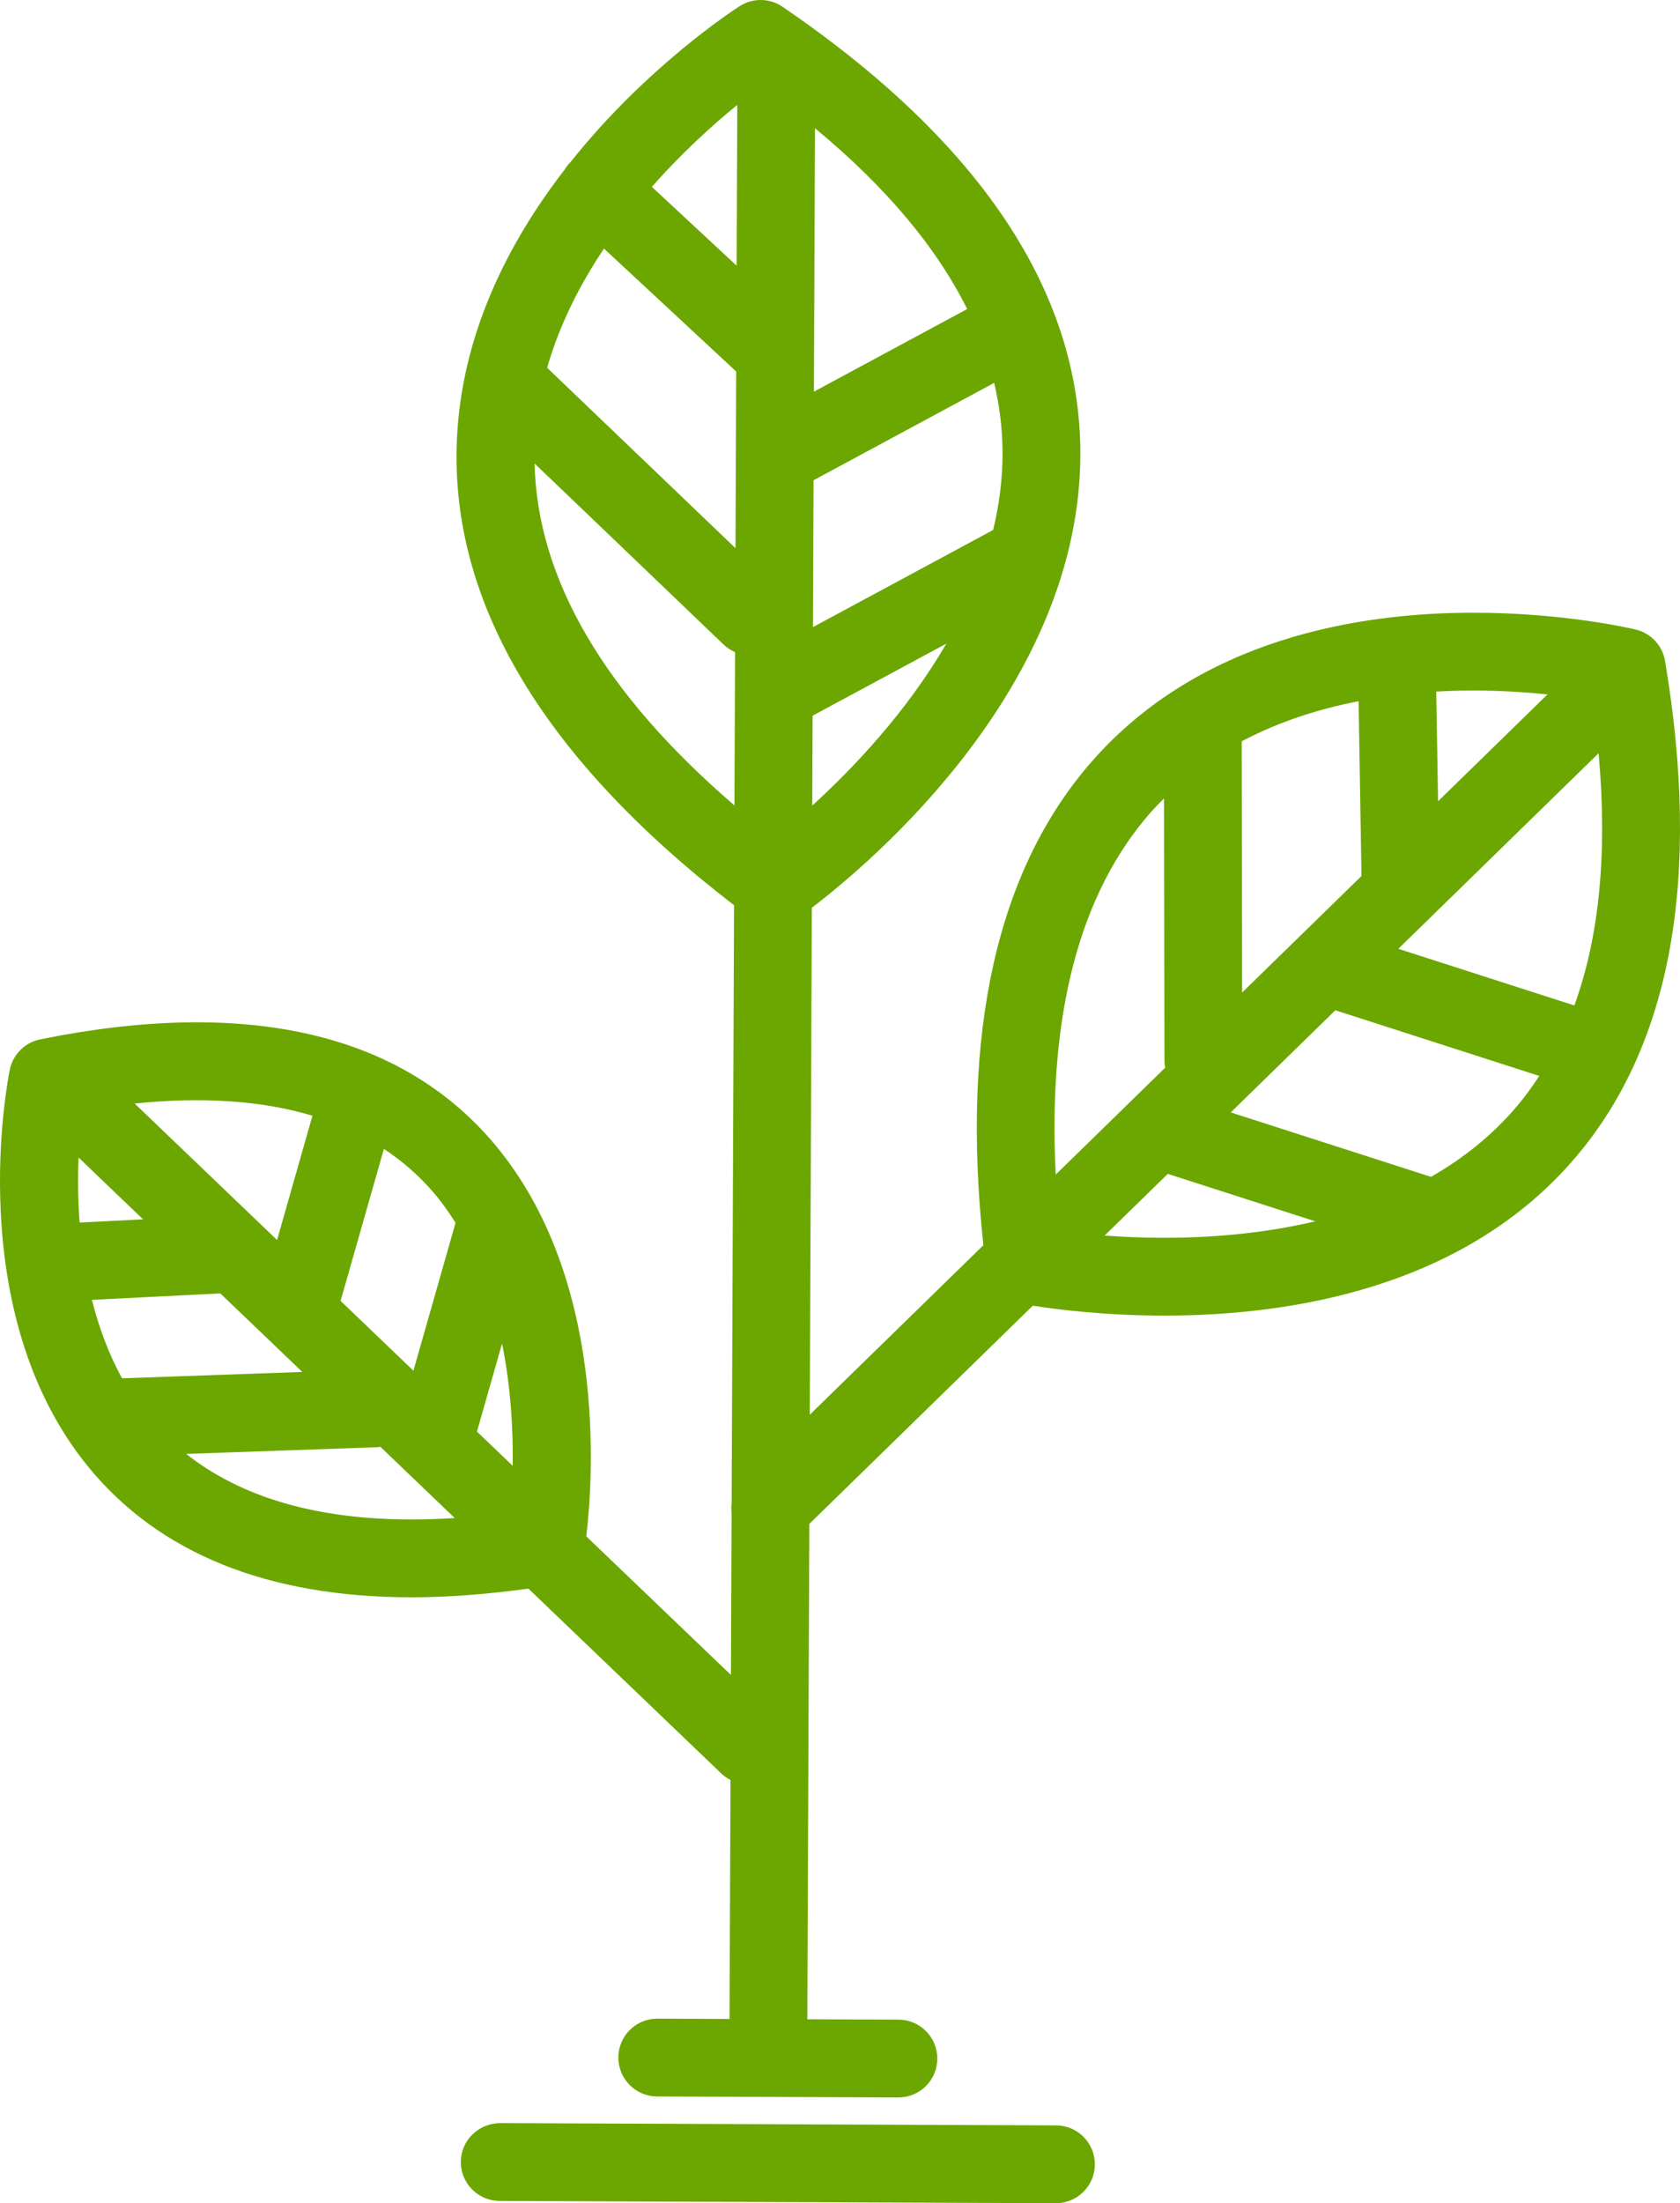 <svg version="1.1" id="图层_1" x="0px" y="0px" width="107.979px" height="141.552px" viewBox="0 0 107.979 141.552" enable-background="new 0 0 107.979 141.552" xml:space="preserve" xmlns="http://www.w3.org/2000/svg" xmlns:xlink="http://www.w3.org/1999/xlink" xmlns:xml="http://www.w3.org/XML/1998/namespace">
  <path fill="#6BA700" d="M107.018,42.466c-0.166-0.988-0.905-1.781-1.879-2.017c-0.184-0.044-4.558-1.084-10.44-1.084
	c-7.343,0-17.55,1.649-24.476,9.505c-6.136,6.96-8.486,17.436-7.018,31.133L52.047,90.894l0.132-32.573
	c3.852-2.936,17.307-14.264,17.259-29.254C69.404,18.713,62.966,9.081,50.299,0.436c-0.827-0.565-1.911-0.582-2.755-0.042
	c-0.407,0.261-6.02,3.91-10.906,10.058c-0.014,0.015-0.031,0.024-0.045,0.039c-0.122,0.132-0.226,0.274-0.314,0.423
	c-3.573,4.622-6.673,10.585-6.921,17.546c-0.367,10.337,5.64,20.322,17.822,29.699l-0.155,38.413
	c-0.025,0.201-0.027,0.404-0.003,0.607l-0.042,10.434l-9.296-8.904c0.452-3.811,1.326-16.658-5.938-25.246
	c-5.997-7.09-15.871-9.381-29.163-6.685c-0.982,0.199-1.75,0.965-1.952,1.945c-0.13,0.63-3.086,15.544,5.023,25.495
	c4.545,5.576,11.546,8.406,20.809,8.406c0.002,0,0.003,0,0.005,0c2.336,0,4.854-0.195,7.493-0.559l12.414,11.893
	c0.175,0.168,0.372,0.295,0.577,0.402l-0.063,15.355l-4.635-0.02c-0.003,0-0.007,0-0.01,0c-1.376,0-2.495,1.113-2.5,2.49
	c-0.006,1.381,1.109,2.504,2.489,2.51l15.5,0.063c0.004,0,0.007,0,0.011,0c1.376,0,2.494-1.111,2.5-2.49
	c0.005-1.381-1.109-2.504-2.49-2.51l-5.865-0.023l0.129-31.826l14.363-14.02c1.517,0.238,4.603,0.635,8.453,0.637
	c0.001,0,0.002,0,0.003,0c8.134,0,19.328-1.775,26.475-10.222C107.433,67.071,109.352,56.359,107.018,42.466z M52.382,8.24
	c4.537,3.753,7.804,7.634,9.782,11.615l-9.851,5.308L52.382,8.24z M52.29,30.855L63.898,24.6c0.35,1.476,0.532,2.963,0.539,4.462
	c0.007,1.713-0.216,3.379-0.605,4.989l-11.58,6.239L52.29,30.855z M52.229,45.983l8.596-4.631c-2.564,4.41-5.999,8.018-8.619,10.405
	L52.229,45.983z M20.082,71.684l-2.274,7.983L8.654,70.9C13.04,70.452,16.86,70.713,20.082,71.684z M5.117,78.546
	c-0.113-1.517-0.118-2.935-0.068-4.178l4.146,3.973L5.117,78.546z M5.908,83.513l8.253-0.414l5.269,5.047L7.846,88.554
	C6.958,86.945,6.341,85.23,5.908,83.513z M26.468,97.625c-0.002,0-0.003,0-0.004,0c-6.134,0-10.977-1.432-14.496-4.213l12.294-0.432
	c0.064-0.002,0.124-0.02,0.187-0.025l4.777,4.576C28.279,97.589,27.356,97.625,26.468,97.625z M26.572,88.064l-4.681-4.484
	l2.783-9.766c1.212,0.803,2.299,1.751,3.241,2.862c0.507,0.598,0.95,1.235,1.364,1.888L26.572,88.064z M30.656,91.976l1.613-5.656
	c0.579,2.857,0.715,5.635,0.685,7.857L30.656,91.976z M47.205,51.746c-8.368-7.192-12.682-14.562-12.845-21.967l12.16,11.644
	c0.218,0.208,0.465,0.361,0.725,0.476L47.205,51.746z M47.272,35.219L35.166,23.628c0.802-2.796,2.12-5.366,3.654-7.655l8.498,7.896
	L47.272,35.219z M47.346,17.07l-5.45-5.065c1.959-2.22,3.946-4.006,5.492-5.267L47.346,17.07z M94.698,44.366
	c1.77,0,3.386,0.107,4.764,0.249l-7.033,6.864l-0.117-7.046C93.136,44.387,93.935,44.366,94.698,44.366z M87.321,45.05l0.187,11.231
	l-7.673,7.489l-0.026-16.143C82.224,46.35,84.799,45.542,87.321,45.05z M73.974,52.177c0.271-0.308,0.556-0.594,0.841-0.88
	l0.028,16.838c0,0.159,0.019,0.313,0.047,0.463l-7.035,6.867C67.337,65.21,69.382,57.385,73.974,52.177z M74.838,79.526
	c-0.001,0-0.002,0-0.003,0c-1.403,0-2.7-0.06-3.836-0.144l4.06-3.963l9.479,3.05C81.16,79.265,77.775,79.526,74.838,79.526z
	 M97.496,71.075c-1.604,1.896-3.489,3.372-5.52,4.536L79.105,71.47l6.721-6.561l13.108,4.217
	C98.489,69.807,98.015,70.461,97.496,71.075z M101.188,64.599l-11.313-3.64l12.872-12.564
	C103.323,54.743,102.805,60.162,101.188,64.599z M70.37,139.062c-0.006,1.377-1.124,2.49-2.5,2.49c-0.004,0-0.007,0-0.011,0
	l-35.75-0.146c-1.381-0.006-2.495-1.129-2.489-2.51s1.132-2.469,2.51-2.49l35.75,0.146C69.261,136.558,70.375,137.681,70.37,139.062
	z" class="color c1"/>
</svg>